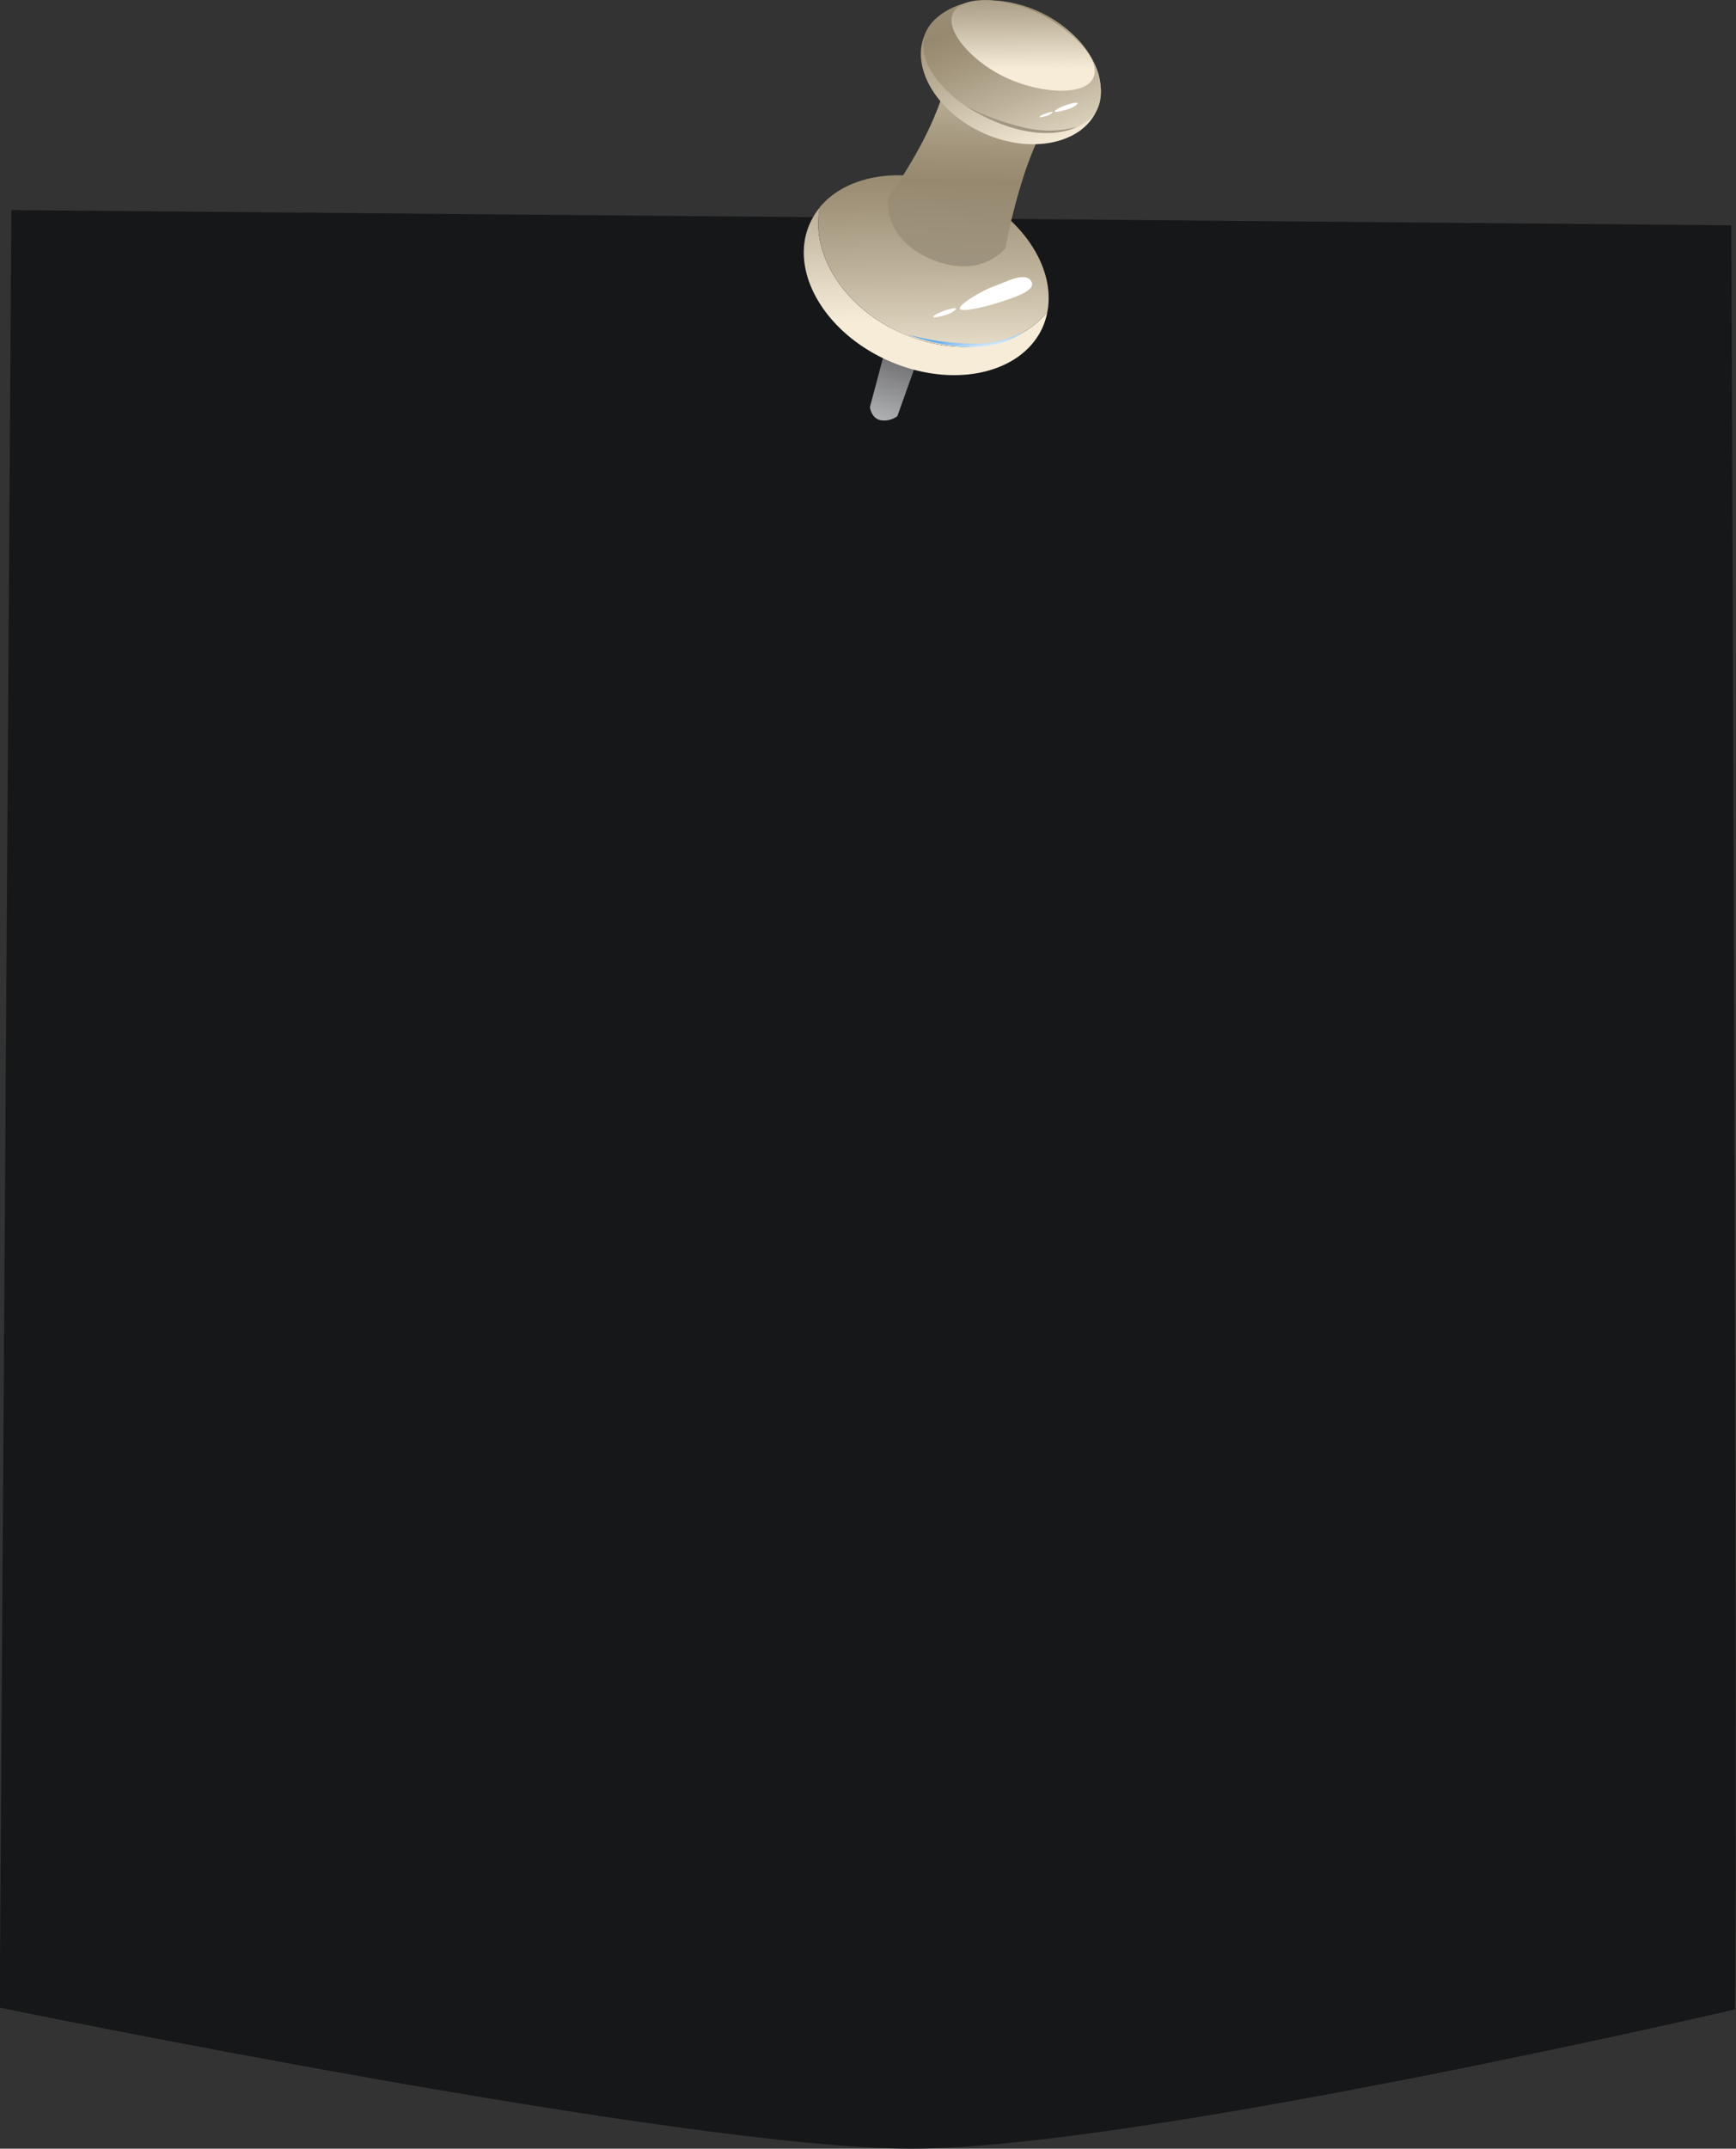 <svg xmlns="http://www.w3.org/2000/svg" xmlns:xlink="http://www.w3.org/1999/xlink" viewBox="0 0 184.71 228.49"><rect x="0" y="0" width="184.71" height="228.49" fill="#333333" stroke="none"/><defs><filter id="ba54e8b7-1279-40aa-accf-10e6dbd33cac" x="1224.7" y="-8704" width="35.59" height="32766" filterUnits="userSpaceOnUse" color-interpolation-filters="sRGB"><feFlood flood-color="#fff" result="bg"/><feBlend in="SourceGraphic" in2="bg"/></filter><mask id="ea78fa3f-d13c-4d1a-b4bf-ab32958c5a0b" x="1224.7" y="-8704" width="35.59" height="32766" maskUnits="userSpaceOnUse"><g style="filter:url(#ba54e8b7-1279-40aa-accf-10e6dbd33cac)"/></mask><linearGradient id="b68df7d6-cef1-4b12-b1b7-cf630b521042" x1="-284.58" y1="1144.97" x2="-245.63" y2="1217.12" gradientTransform="translate(2333.91 135.61) rotate(51.52)" gradientUnits="userSpaceOnUse"><stop offset="0.21" stop-color="gray"/><stop offset="0.6" stop-color="gray"/></linearGradient><filter id="b7393f55-b07d-47d8-904b-a318951a655d" x="1224.7" y="636.73" width="35.59" height="42.75" filterUnits="userSpaceOnUse" color-interpolation-filters="sRGB"><feFlood flood-color="#fff" result="bg"/><feBlend in="SourceGraphic" in2="bg"/></filter><mask id="f3a5f032-e5ba-4a43-b2f6-8b933c8c5d98" x="67.7" y="40.07" width="35.59" height="42.75" maskUnits="userSpaceOnUse"><g style="filter:url(#b7393f55-b07d-47d8-904b-a318951a655d)"><g transform="translate(-1157 -596.66)"><g style="mask:url(#ea78fa3f-d13c-4d1a-b4bf-ab32958c5a0b)"><path d="M1246.68,638.26c-3.5,1.79-7.35,6.22-13.92,16.58s-17.72,22.36,8.55,24.53c25.79,2.14,18.41-28.92,16.64-36C1255.74,634.51,1250.18,636.48,1246.68,638.26Z" style="mix-blend-mode:multiply;fill:url(#b68df7d6-cef1-4b12-b1b7-cf630b521042)"/></g></g></g></mask><linearGradient id="b661b8d9-2a19-4ac8-a043-5331415db173" x1="-284.58" y1="1144.97" x2="-245.63" y2="1217.12" gradientTransform="translate(2333.91 135.61) rotate(51.52)" gradientUnits="userSpaceOnUse"><stop offset="0.21" stop-color="#babcbe"/><stop offset="0.31" stop-color="#d5d6d8"/><stop offset="0.42" stop-color="#eceded"/><stop offset="0.52" stop-color="#fafafa"/><stop offset="0.6" stop-color="#fff"/></linearGradient><linearGradient id="f4d7adee-ac17-4ee8-b6be-786aa12d824f" x1="-297.4" y1="1135.26" x2="-276.78" y2="1163.96" gradientTransform="translate(2333.91 135.61) rotate(51.52)" gradientUnits="userSpaceOnUse"><stop offset="0.53" stop-color="#272425"/><stop offset="0.98" stop-color="#babcbe"/></linearGradient><linearGradient id="ea356ed7-3284-4340-92a9-0cbb7d71d7b5" x1="-603.06" y1="541.1" x2="-585.53" y2="579.06" gradientTransform="matrix(0.91, 0.41, -0.41, 0.91, 2025.62, 348.1)" gradientUnits="userSpaceOnUse"><stop offset="0.05" stop-color="#a09682"/><stop offset="0.23" stop-color="#9c9079"/><stop offset="0.36" stop-color="#978970"/><stop offset="0.45" stop-color="#a1947b"/><stop offset="0.62" stop-color="#bdb19a"/><stop offset="0.84" stop-color="#eae0cb"/><stop offset="0.9" stop-color="#f6ecd8"/></linearGradient><linearGradient id="a416c733-75b9-4381-b10c-b5ee7357c15c" x1="-599.64" y1="546.42" x2="-582.1" y2="584.38" xlink:href="#ea356ed7-3284-4340-92a9-0cbb7d71d7b5"/><linearGradient id="bccc4c32-4347-4291-ae9e-5e5c5629cf18" x1="-583.71" y1="572.14" x2="-597.92" y2="537.42" xlink:href="#ea356ed7-3284-4340-92a9-0cbb7d71d7b5"/><linearGradient id="af5c0785-4b66-4253-8f0a-e35faaba9d42" x1="-605.26" y1="529.32" x2="-579.44" y2="555.13" xlink:href="#ea356ed7-3284-4340-92a9-0cbb7d71d7b5"/><linearGradient id="a94bcbf5-9ac2-4795-910b-733a961fef56" x1="-601.5" y1="532.63" x2="-576.88" y2="557.25" xlink:href="#ea356ed7-3284-4340-92a9-0cbb7d71d7b5"/><linearGradient id="bf6905d6-688c-425c-a0b9-bb1b274edd17" x1="-595.94" y1="530.83" x2="-587.91" y2="548.22" xlink:href="#ea356ed7-3284-4340-92a9-0cbb7d71d7b5"/><linearGradient id="b0008086-f3b5-44b2-81fc-d447e6c9fe7c" x1="-587.82" y1="549.77" x2="-589.59" y2="545.45" xlink:href="#ea356ed7-3284-4340-92a9-0cbb7d71d7b5"/><linearGradient id="fdb15e59-06f7-4455-b217-c3e1a4719b9c" x1="-621.73" y1="299.39" x2="-623.5" y2="295.06" gradientTransform="translate(1931.26 474.47) rotate(12.2)" gradientUnits="userSpaceOnUse"><stop offset="0.33" stop-color="#fff"/><stop offset="0.42" stop-color="#d5e9fa"/><stop offset="0.57" stop-color="#97c8f2"/><stop offset="0.68" stop-color="#70b3ed"/><stop offset="0.74" stop-color="#61abeb"/></linearGradient></defs><g style="isolation:isolate"><g id="e9be9c74-0cc2-4eb7-8b73-002bf1b32169" data-name="Capa 1"><path d="M1158.21,619l183,1.62s.69,168.46.39,189.72c0,0-63.62,14.8-87.63,14.81s-97-15-97-15Z" transform="translate(-1157 -596.66)" style="fill:#151719"/><g style="mask:url(#f3a5f032-e5ba-4a43-b2f6-8b933c8c5d98)"><path d="M1246.68,638.26c-3.5,1.79-7.35,6.22-13.92,16.58s-17.72,22.36,8.55,24.53c25.79,2.14,18.41-28.92,16.64-36C1255.74,634.51,1250.18,636.48,1246.68,638.26Z" transform="translate(-1157 -596.66)" style="mix-blend-mode:multiply;fill:url(#b661b8d9-2a19-4ac8-a043-5331415db173)"/></g><path d="M1252.48,640.91a2.32,2.32,0,0,1-1.81.43c-1-.24-1.11-1.4-1.11-1.4l3.09-11.58,3.81,1.4Z" transform="translate(-1157 -596.66)" style="fill:url(#f4d7adee-ac17-4ee8-b6be-786aa12d824f)"/><path d="M1252.91,632.08c-6.13-2.71-9.68-8.41-8.68-13.36a7.47,7.47,0,0,0-1.07,1.73c-2.22,5,1.53,11.54,8.37,14.57s14.2,1.43,16.42-3.59a7.58,7.58,0,0,0,.49-1.6C1265.35,633.67,1258.9,634.74,1252.91,632.08Z" transform="translate(-1157 -596.66)" style="fill:url(#ea356ed7-3284-4340-92a9-0cbb7d71d7b5)"/><path d="M1252.91,632.08c6,2.66,12.44,1.59,15.53-2.25.91-4.73-2.72-10.25-8.86-13-6-2.65-12.35-1.76-15.35,1.86C1243.23,623.67,1246.78,629.37,1252.91,632.08Z" transform="translate(-1157 -596.66)" style="fill:url(#a416c733-75b9-4381-b10c-b5ee7357c15c)"/><path d="M1258.07,603.39s-.28,5.4-6.59,14.31c0,0-.65,4.4,4.74,6.58,5.23,2.12,7.76-1.24,7.76-1.24s2.13-12.1,6.13-15.45C1270.11,607.59,1262.89,601.87,1258.07,603.39Z" transform="translate(-1157 -596.66)" style="fill:url(#bccc4c32-4347-4291-ae9e-5e5c5629cf18)"/><path d="M1273.69,608.39c-1.59,3.59-7,4.68-12,2.45s-7.86-7-6.27-10.55,7-4.68,12-2.44S1275.28,604.81,1273.69,608.39Z" transform="translate(-1157 -596.66)" style="fill:url(#af5c0785-4b66-4253-8f0a-e35faaba9d42)"/><path d="M1273.81,608.14c-1.28,2.91-6.42,3.45-11.47,1.22s-8.1-6.41-6.81-9.32,6.84-4.43,11.89-2.19S1275.1,605.23,1273.81,608.14Z" transform="translate(-1157 -596.66)" style="fill:url(#a94bcbf5-9ac2-4795-910b-733a961fef56)"/><path d="M1273.35,604.89c-.86,2-5.44,1.74-9.07.14s-6.76-5-5.9-6.93,5.11-1.82,8.73-.21S1274.22,602.94,1273.35,604.89Z" transform="translate(-1157 -596.66)" style="fill:url(#bf6905d6-688c-425c-a0b9-bb1b274edd17)"/><path d="M1259.56,607.83a26.69,26.69,0,0,0,6.57,2.43,11.12,11.12,0,0,0,5.45-.11S1267.25,612.67,1259.56,607.83Z" transform="translate(-1157 -596.66)" style="fill:url(#b0008086-f3b5-44b2-81fc-d447e6c9fe7c)"/><path d="M1253.56,632.21a26.49,26.49,0,0,0,6.92,1,11.18,11.18,0,0,0,5.32-1.2S1262.07,635.38,1253.56,632.21Z" transform="translate(-1157 -596.66)" style="fill:url(#fdb15e59-06f7-4455-b217-c3e1a4719b9c)"/><path d="M1266.76,626.63c.49,1-2.16,1.75-3.3,2.14s-4.17,1.18-4.33.72,2.49-2,3.64-2.39S1266.16,625.43,1266.76,626.63Z" transform="translate(-1157 -596.66)" style="fill:#fff"/><path d="M1258.73,629.48c0,.15-.58.51-1,.64s-1.37.39-1.43.24.82-.54,1.19-.67S1258.68,629.33,1258.73,629.48Z" transform="translate(-1157 -596.66)" style="fill:#fff"/><path d="M1271.65,607.63c.06.15-.57.51-1,.64s-1.38.39-1.43.24.81-.55,1.19-.67S1271.6,607.47,1271.65,607.63Z" transform="translate(-1157 -596.66)" style="fill:#fff"/><path d="M1269,608.59c0,.08-.34.3-.56.37s-.8.23-.83.14.48-.32.7-.39S1269,608.5,1269,608.59Z" transform="translate(-1157 -596.66)" style="fill:#fff"/></g></g></svg>
